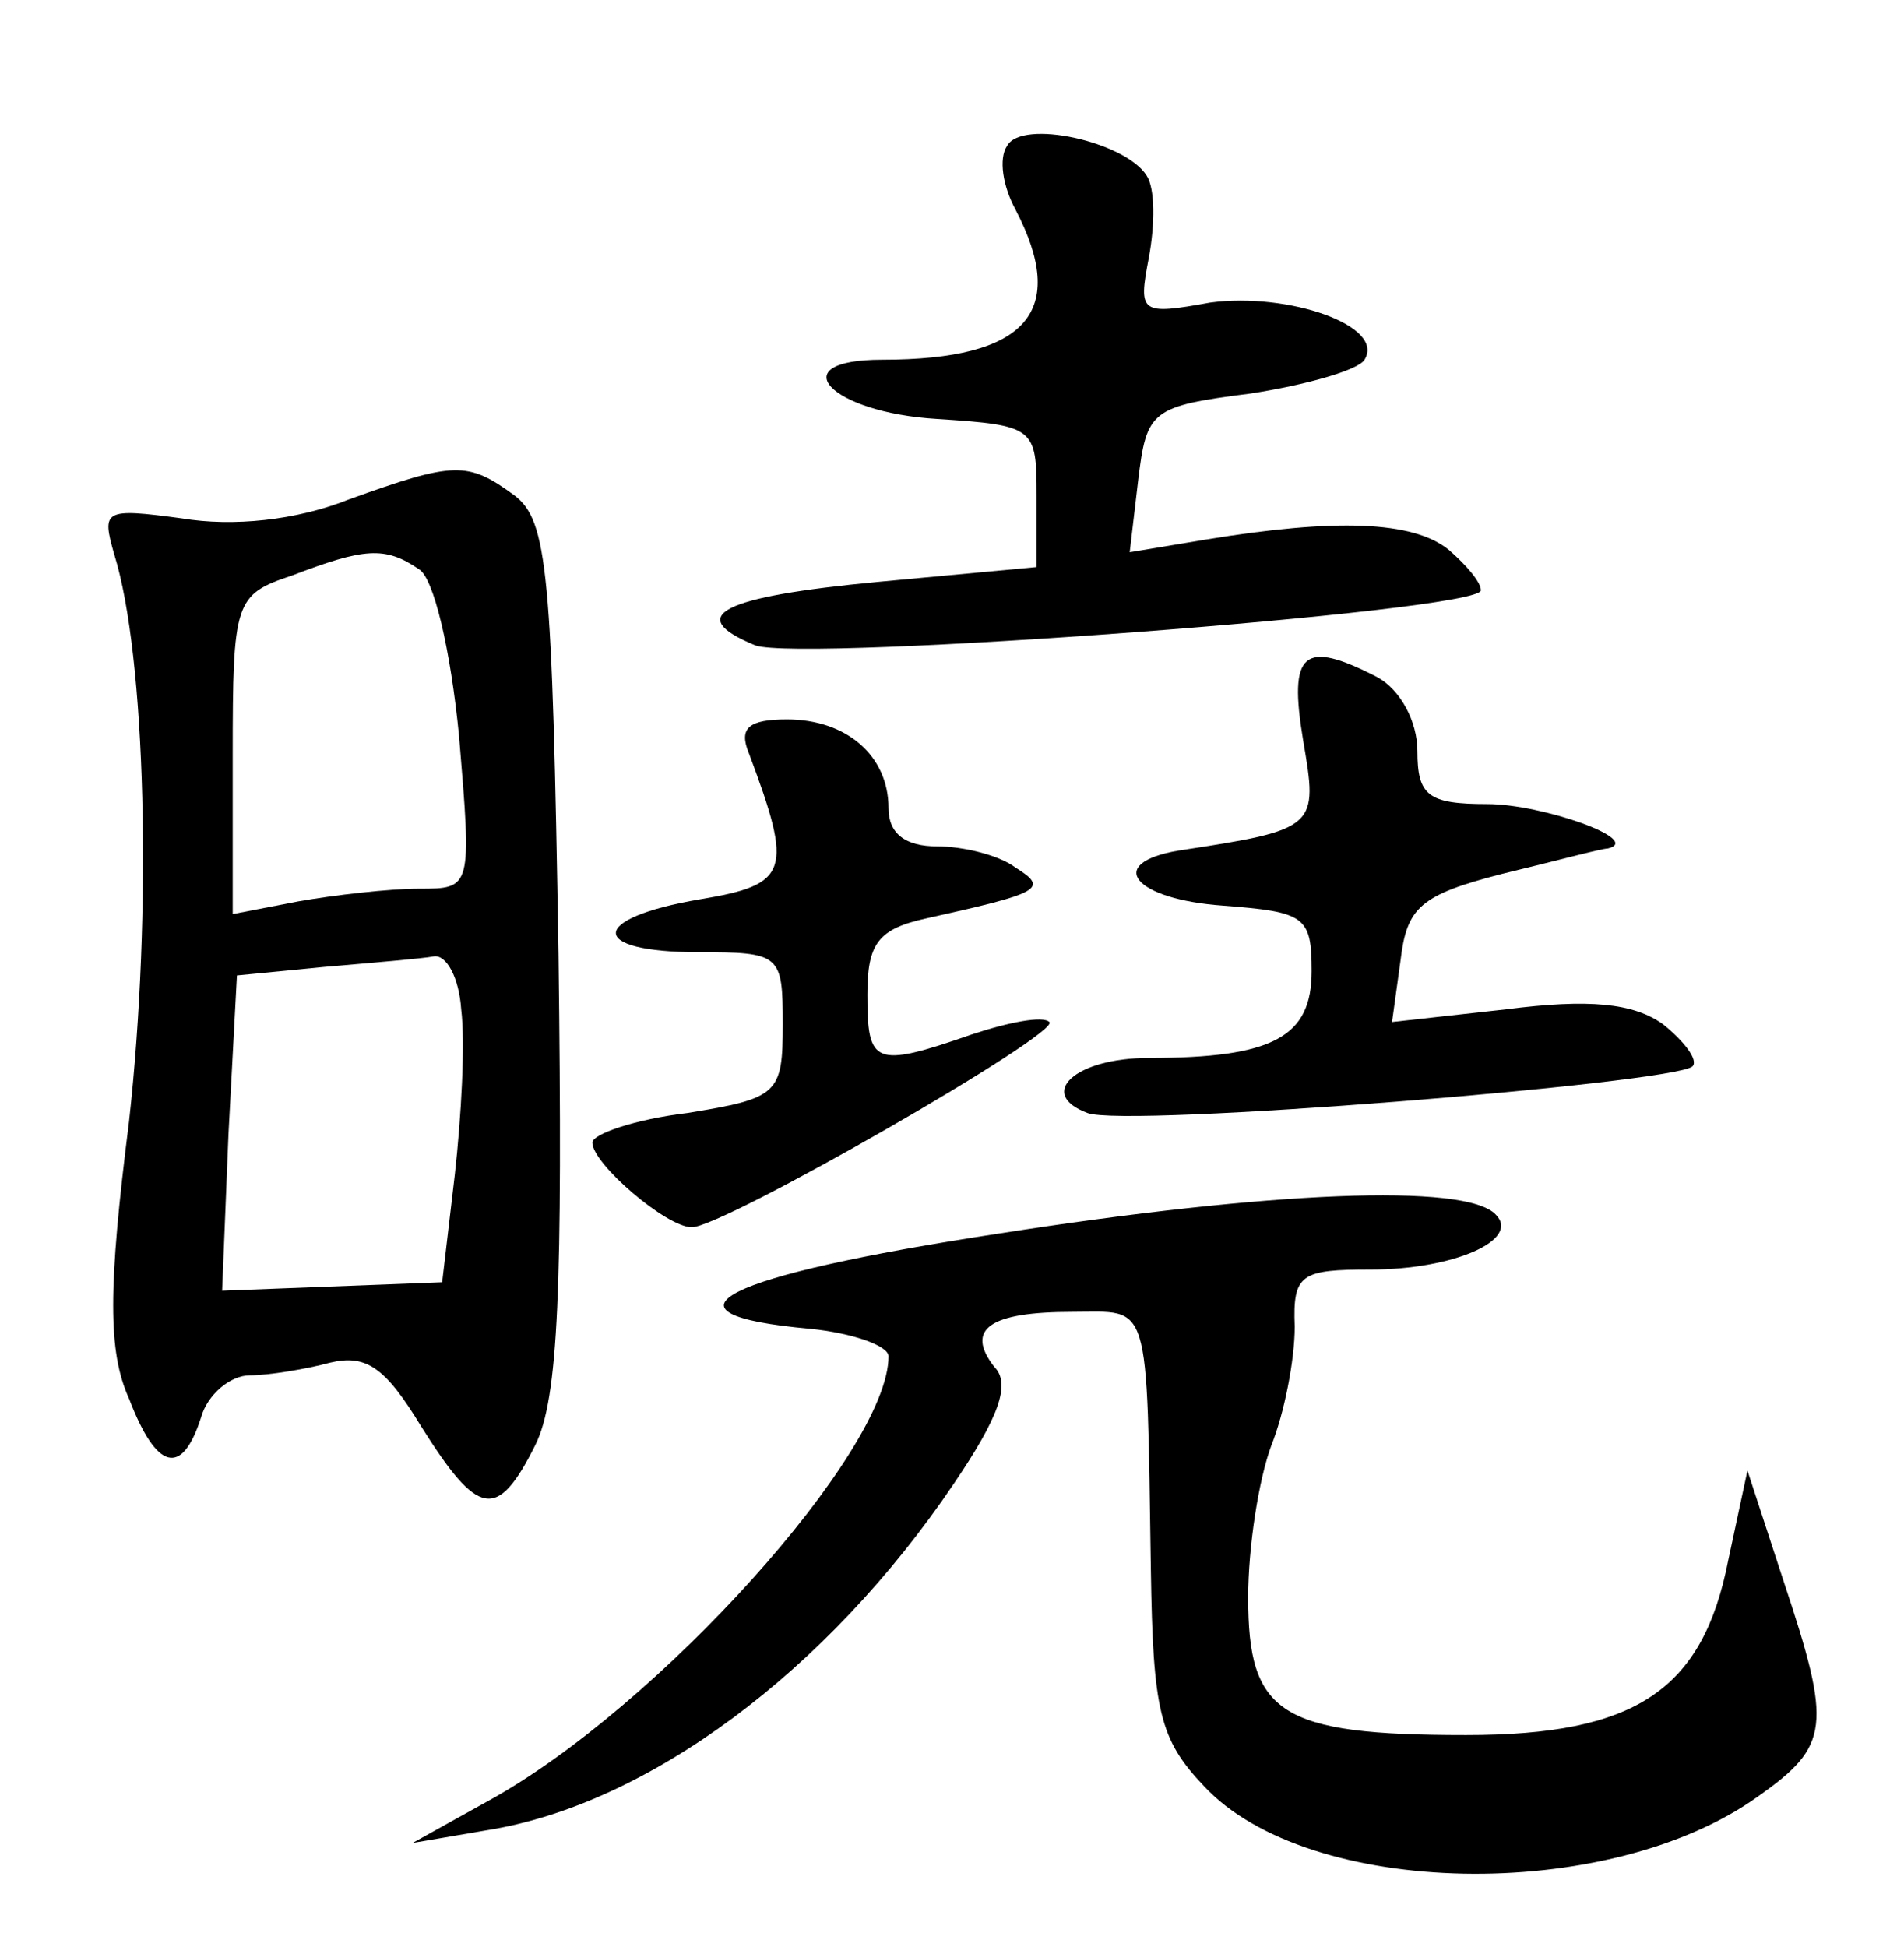 <?xml version="1.0" standalone="no"?>
<!DOCTYPE svg PUBLIC "-//W3C//DTD SVG 20010904//EN"
 "http://www.w3.org/TR/2001/REC-SVG-20010904/DTD/svg10.dtd">
<svg version="1.0" xmlns="http://www.w3.org/2000/svg"
 width="90pt" height="92pt" viewBox="0 0 90 92"
 preserveAspectRatio="xMidYMid meet">
<g transform="translate(0,92) scale(0.1,-0.1)"
fill="#000000" stroke="none">
<path d="M476 851 c-4 -6 -2 -19 4 -30 25 -48 6 -71 -63 -71 -48 0 -25 -25 26
-28 46 -3 47 -4 47 -36 l0 -34 -75 -7 c-74 -7 -92 -16 -58 -30 22 -8 343 16
343 26 0 4 -7 12 -15 19 -17 14 -54 15 -115 5 l-36 -6 4 34 c4 33 6 35 53 41
26 4 51 11 54 16 10 16 -36 32 -73 27 -33 -6 -34 -5 -29 21 3 16 3 33 -1 39
-10 16 -59 27 -66 14z"/>
<path d="M165 684 c-25 -10 -55 -13 -79 -9 -37 5 -38 4 -32 -17 15 -48 18
-169 7 -268 -10 -79 -10 -109 0 -131 13 -34 25 -37 34 -9 3 11 14 20 23 20 9
0 27 3 38 6 17 4 26 -2 43 -30 27 -43 36 -45 54 -9 11 22 13 74 11 232 -3 181
-5 205 -21 217 -22 16 -28 16 -78 -2z m33 -33 c7 -4 15 -38 19 -79 6 -72 6
-72 -19 -72 -14 0 -40 -3 -57 -6 l-31 -6 0 75 c0 73 1 76 28 85 34 13 44 14
60 3z m20 -208 c2 -16 0 -51 -3 -78 l-6 -51 -52 -2 -52 -2 3 74 4 75 41 4 c23
2 47 4 52 5 6 1 12 -10 13 -25z"/>
<path d="M616 570 c7 -41 7 -42 -59 -52 -35 -6 -21 -23 21 -26 39 -3 42 -5 42
-31 0 -31 -18 -41 -77 -41 -35 0 -53 -17 -29 -26 18 -7 277 14 286 22 3 3 -4
12 -14 20 -14 10 -35 12 -74 7 l-54 -6 4 29 c3 25 9 31 48 41 25 6 47 12 50
12 17 4 -31 21 -57 21 -28 0 -33 4 -33 25 0 14 -8 29 -19 35 -35 18 -42 12
-35 -30z"/>
<path d="M354 564 c21 -56 19 -62 -23 -69 -53 -9 -53 -25 -1 -25 39 0 40 -1
40 -34 0 -33 -2 -35 -45 -42 -25 -3 -45 -10 -45 -14 0 -10 35 -40 47 -40 15 0
175 92 169 97 -3 3 -19 0 -37 -6 -46 -16 -49 -14 -49 19 0 24 5 31 28 36 54
12 58 14 42 24 -8 6 -25 10 -37 10 -15 0 -23 6 -23 18 0 25 -20 42 -48 42 -18
0 -23 -4 -18 -16z"/>
<path d="M472 337 c-131 -20 -167 -38 -89 -45 20 -2 37 -8 37 -13 0 -45 -109
-166 -189 -210 l-36 -20 35 6 c76 12 161 75 221 164 21 31 27 47 19 55 -14 18
-2 26 37 26 37 0 35 8 37 -122 1 -66 4 -80 25 -102 49 -53 191 -56 262 -5 34
24 35 33 12 102 l-17 52 -9 -42 c-12 -62 -44 -83 -124 -83 -88 0 -103 10 -103
65 0 24 5 56 11 72 6 15 11 40 11 56 -1 25 3 27 36 27 39 0 71 14 59 26 -14
15 -107 11 -235 -9z"/>
</g>
</svg>
